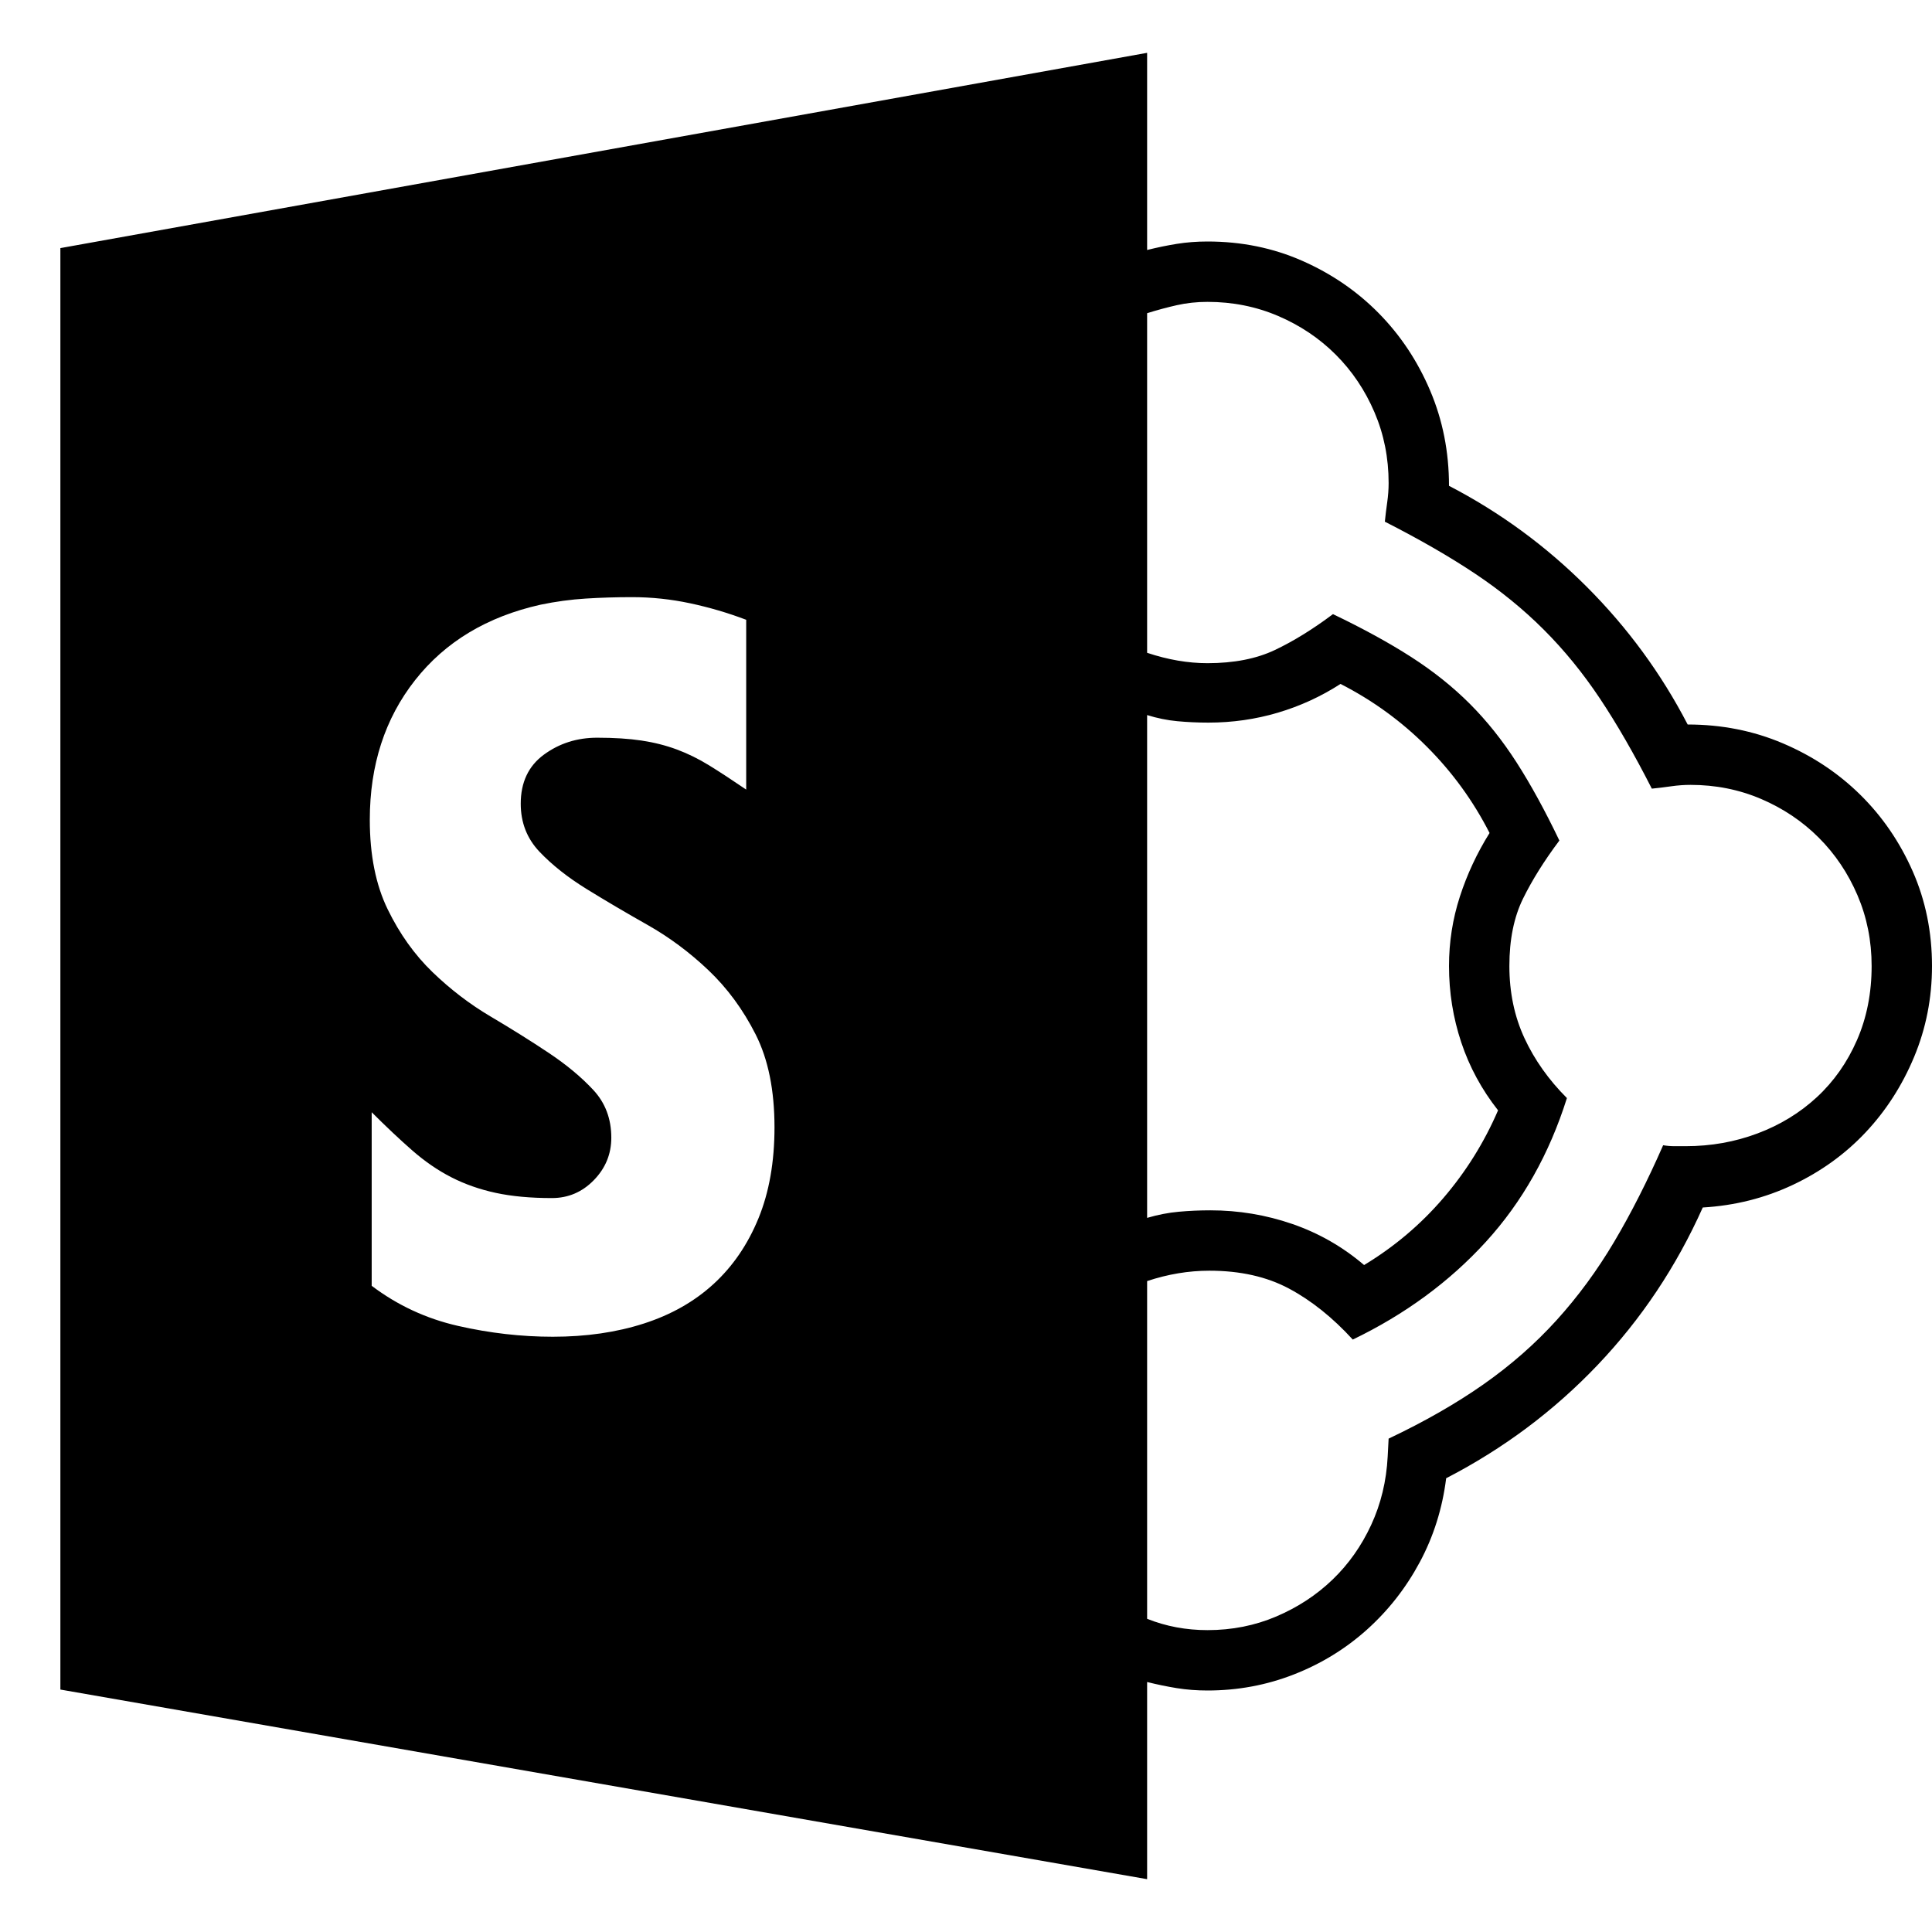 <svg xmlns="http://www.w3.org/2000/svg" viewBox="0 0 2048 2048"><path d="M1789 768q54 0 101 20t82 54.5q35 34.5 55.5 81T2048 1024q0 51-19 96.5t-51.5 80q-32.5 34.5-77 55.5t-95.5 24q-42 94-111.5 167T1533 1567q-6 48-28 89t-56 71.5q-34 30.5-77.5 47.5t-91.5 17q-17 0-32.5-2.5t-31.5-6.5v209L64 1791V263L1216 56v209q16-4 31.5-6.5t32.5-2.5q54 0 100.5 20.5t81 55.5q34.5 35 54.5 82t20 101q81 42 146 107t107 146M586 1417q53 0 96.5-14t74-42q30.5-28 47.5-69.5t17-96.5q0-59-20-98.5t-50-68q-30-28.5-64.5-48t-64.5-38Q592 924 572 903t-20-51q0-34 24.5-52t56.5-18q27 0 47 3t37.5 9.5q17.5 6.5 34.5 17t39 25.5V657q-29-11-59.5-17.5T670 633q-25 0-49 1.5t-48 6.5q-85 19-133 80t-48 148q0 56 19 95t47.5 66.5q28.5 27.5 61.5 47t61.5 38.5q28.5 19 47.5 39.5t19 50.5q0 26-18.5 45t-44.5 19q-34 0-59.5-5.5t-47-16.5q-21.5-11-41.5-28.5t-43-40.5v184q41 31 91.5 42.5T586 1417m630-126q17-5 33.5-6.5t33.5-1.5q45 0 87 14.5t76 43.5q48-29 84-71t58-93q-26-33-39-72t-13-81q0-38 11.5-73.5T1579 883q-26-51-66.5-91.5T1421 725q-31 20-66.5 30.5T1281 766q-17 0-33-1.5t-32-6.5v533m547-77q6 1 12 1h12q40 0 76-13.5t63-38.5q27-25 42.5-60.5t15.5-78.5q0-40-15-75t-41-61q-26-26-61-41t-75-15q-10 0-20.5 1.5T1751 836q-28-55-55-95.5t-59.5-73q-32.5-32.5-73-59.5t-95.5-55q1-10 2.5-20.5t1.5-20.5q0-40-15-75t-41-61q-26-26-61-41t-75-15q-17 0-32.5 3.5T1216 332v360q33 11 64 11 42 0 71.5-14t61.5-38q48 23 83 45.5t62 49.5q27 27 49.5 62t45.5 83q-24 32-38.5 61.5T1600 1024q0 42 16 76.5t45 63.5q-28 89-86 152.5T1434 1420q-32-35-67.5-54t-84.5-19q-33 0-66 11v358q30 12 64 12 39 0 73-14.5t59.5-39q25.5-24.5 41-58t17.5-72.5l1-19q57-27 100.5-57.5t77.5-68q34-37.5 61-83t52-102.5z"/></svg>